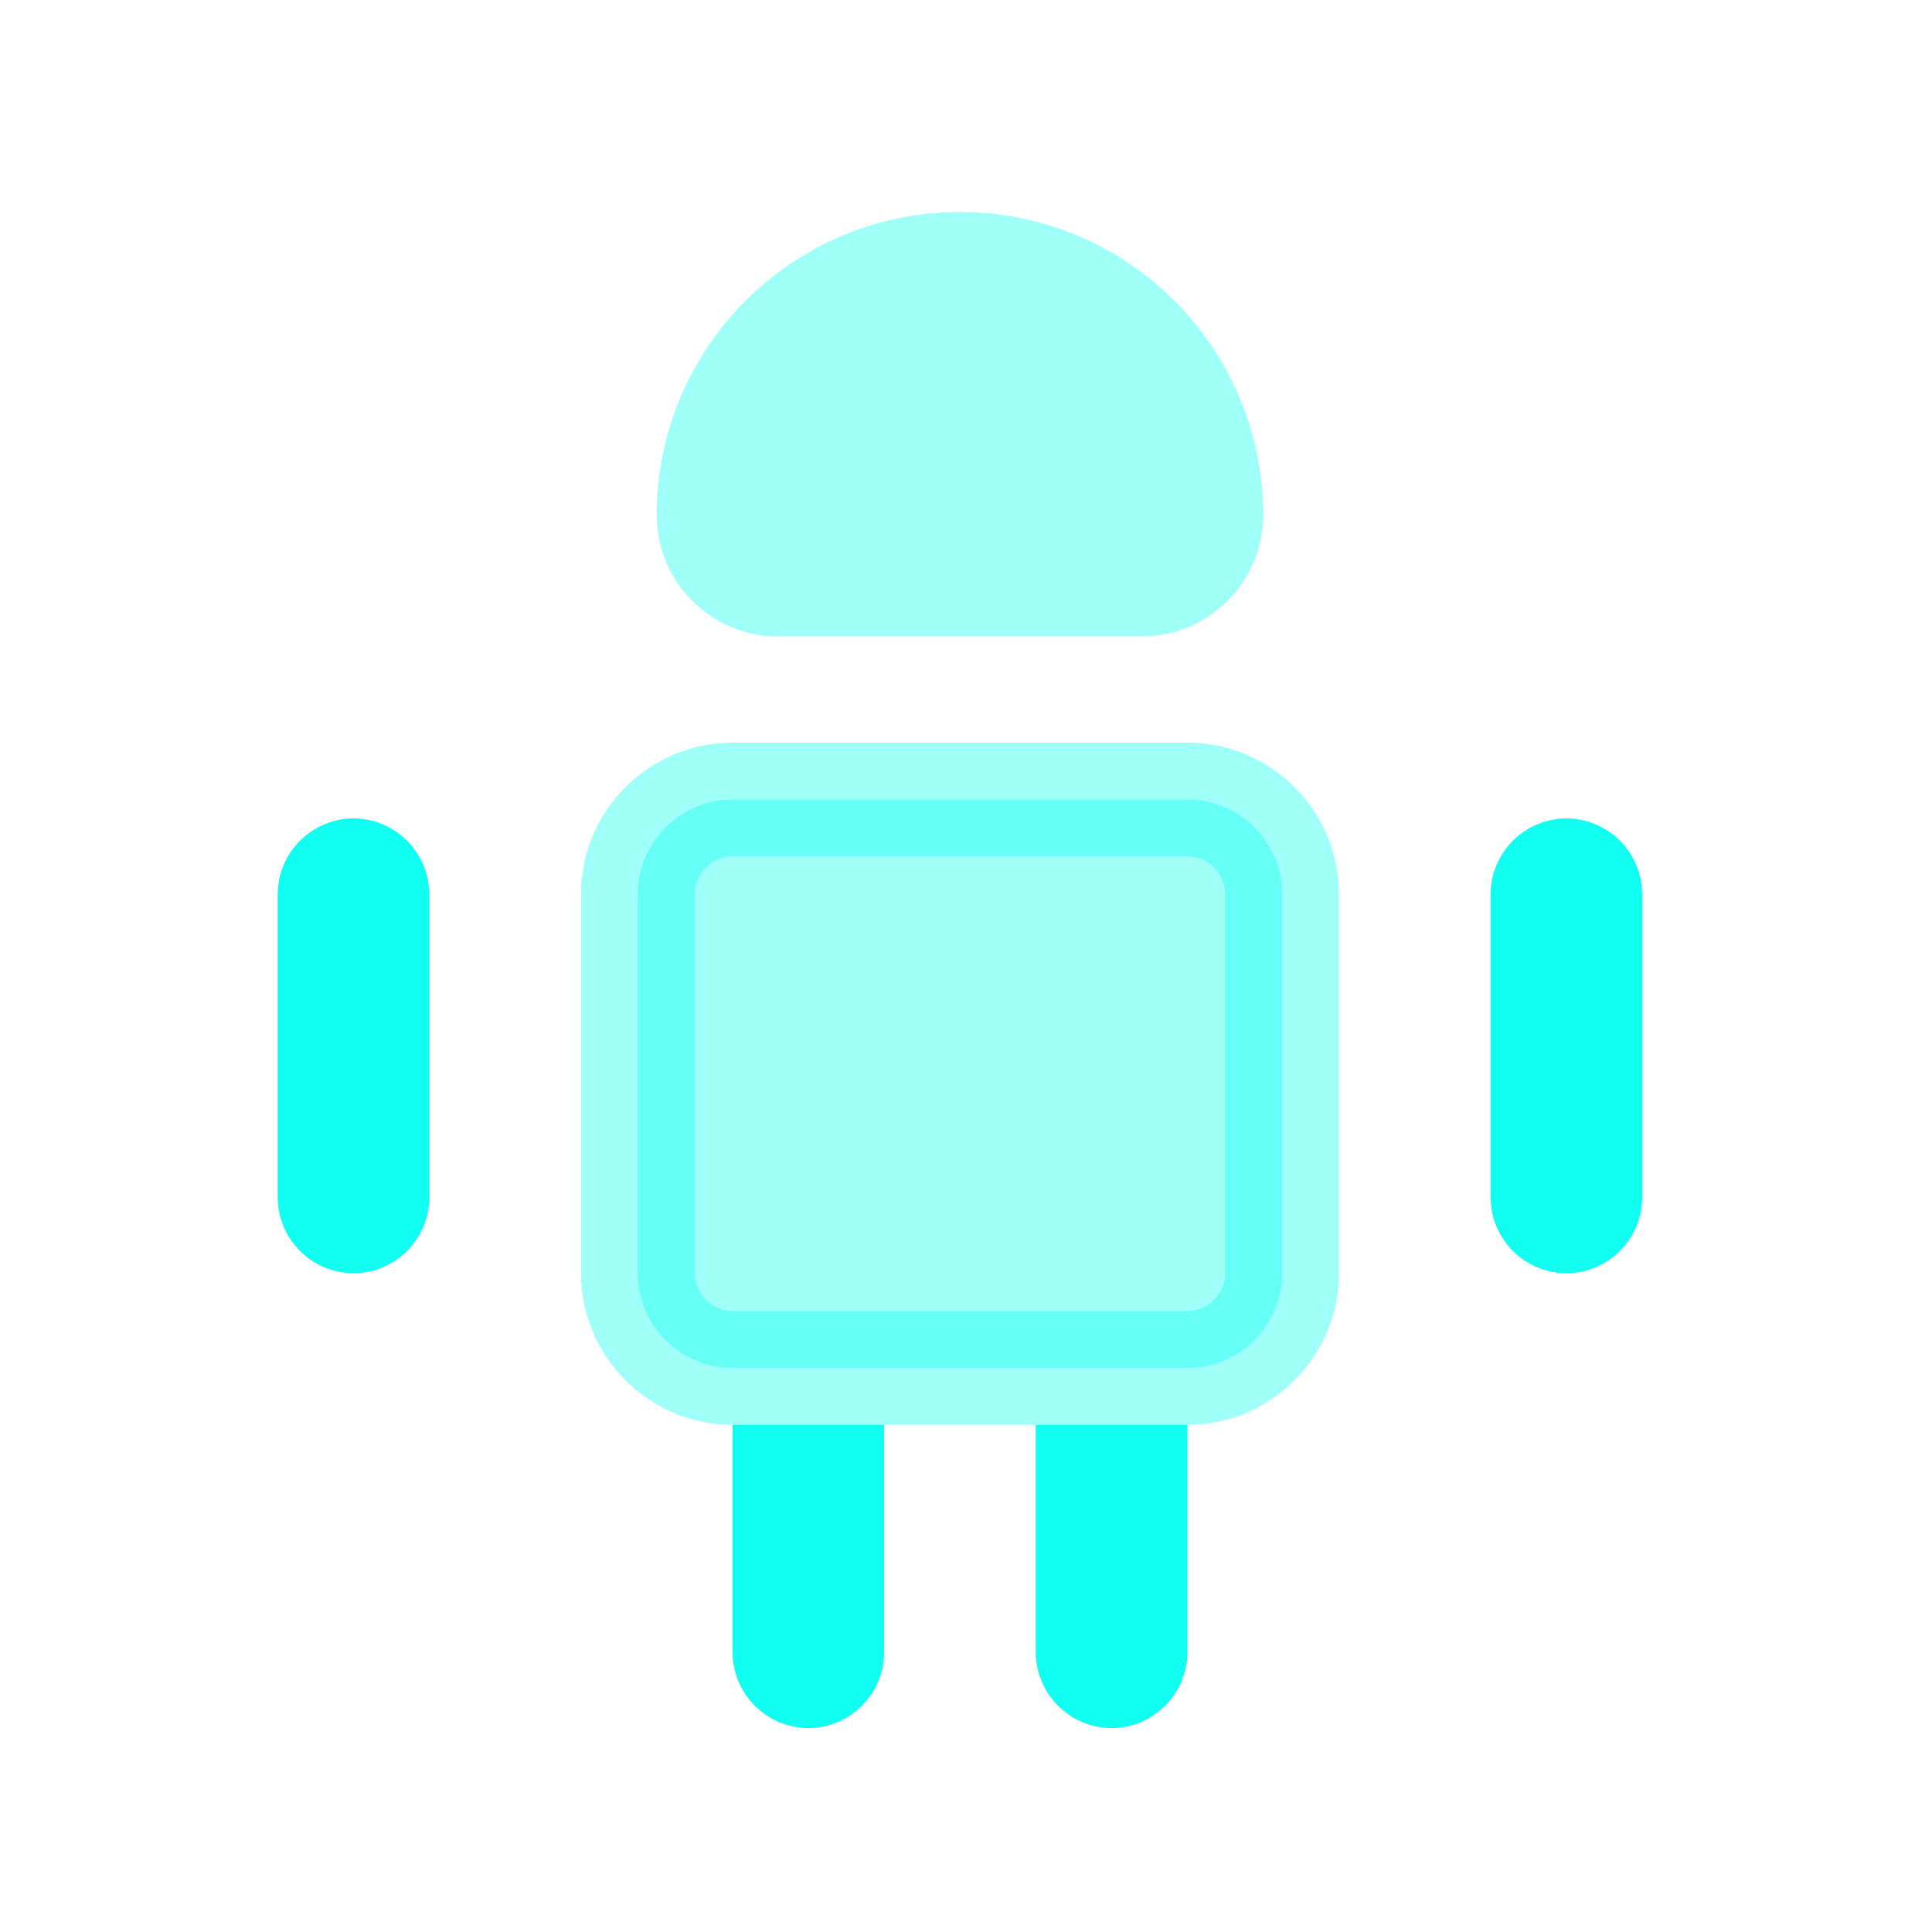 <svg width="30" height="30" viewBox="0 0 30 30" fill="none" xmlns="http://www.w3.org/2000/svg">
<path d="M12.846 23.008V25.656C12.846 25.816 12.712 25.951 12.552 25.951C12.392 25.951 12.258 25.816 12.258 25.656V23.008H12.846ZM17.555 23.008V25.656C17.555 25.816 17.42 25.951 17.26 25.951C17.101 25.951 16.966 25.816 16.966 25.656V23.008H17.555Z" fill="#0FFFF1" stroke="#0FFFF1" stroke-width="1.766"/>
<path opacity="0.4" d="M19.909 13.885V19.771C19.909 20.578 19.245 21.242 18.438 21.242H11.375C10.568 21.242 9.904 20.578 9.904 19.771V13.885C9.904 13.078 10.568 12.414 11.375 12.414H18.438C19.245 12.414 19.909 13.078 19.909 13.885Z" fill="#0FFFF1" stroke="#0FFFF1" stroke-width="1.766"/>
<path d="M5.784 13.886V18.594C5.784 18.754 5.649 18.888 5.49 18.888C5.33 18.888 5.195 18.754 5.195 18.594V13.886C5.195 13.726 5.33 13.591 5.49 13.591C5.649 13.591 5.784 13.726 5.784 13.886ZM24.617 13.886V18.594C24.617 18.754 24.483 18.888 24.323 18.888C24.163 18.888 24.029 18.754 24.029 18.594V13.886C24.029 13.726 24.163 13.591 24.323 13.591C24.483 13.591 24.617 13.726 24.617 13.886Z" fill="#0FFFF1" stroke="#0FFFF1" stroke-width="1.766"/>
<path opacity="0.4" d="M12.081 9.883H17.731C18.767 9.883 19.615 9.036 19.615 8C19.615 5.398 17.508 3.292 14.906 3.292C12.305 3.292 10.198 5.398 10.198 8C10.198 9.036 11.045 9.883 12.081 9.883Z" fill="#0FFFF1"/>
</svg>
